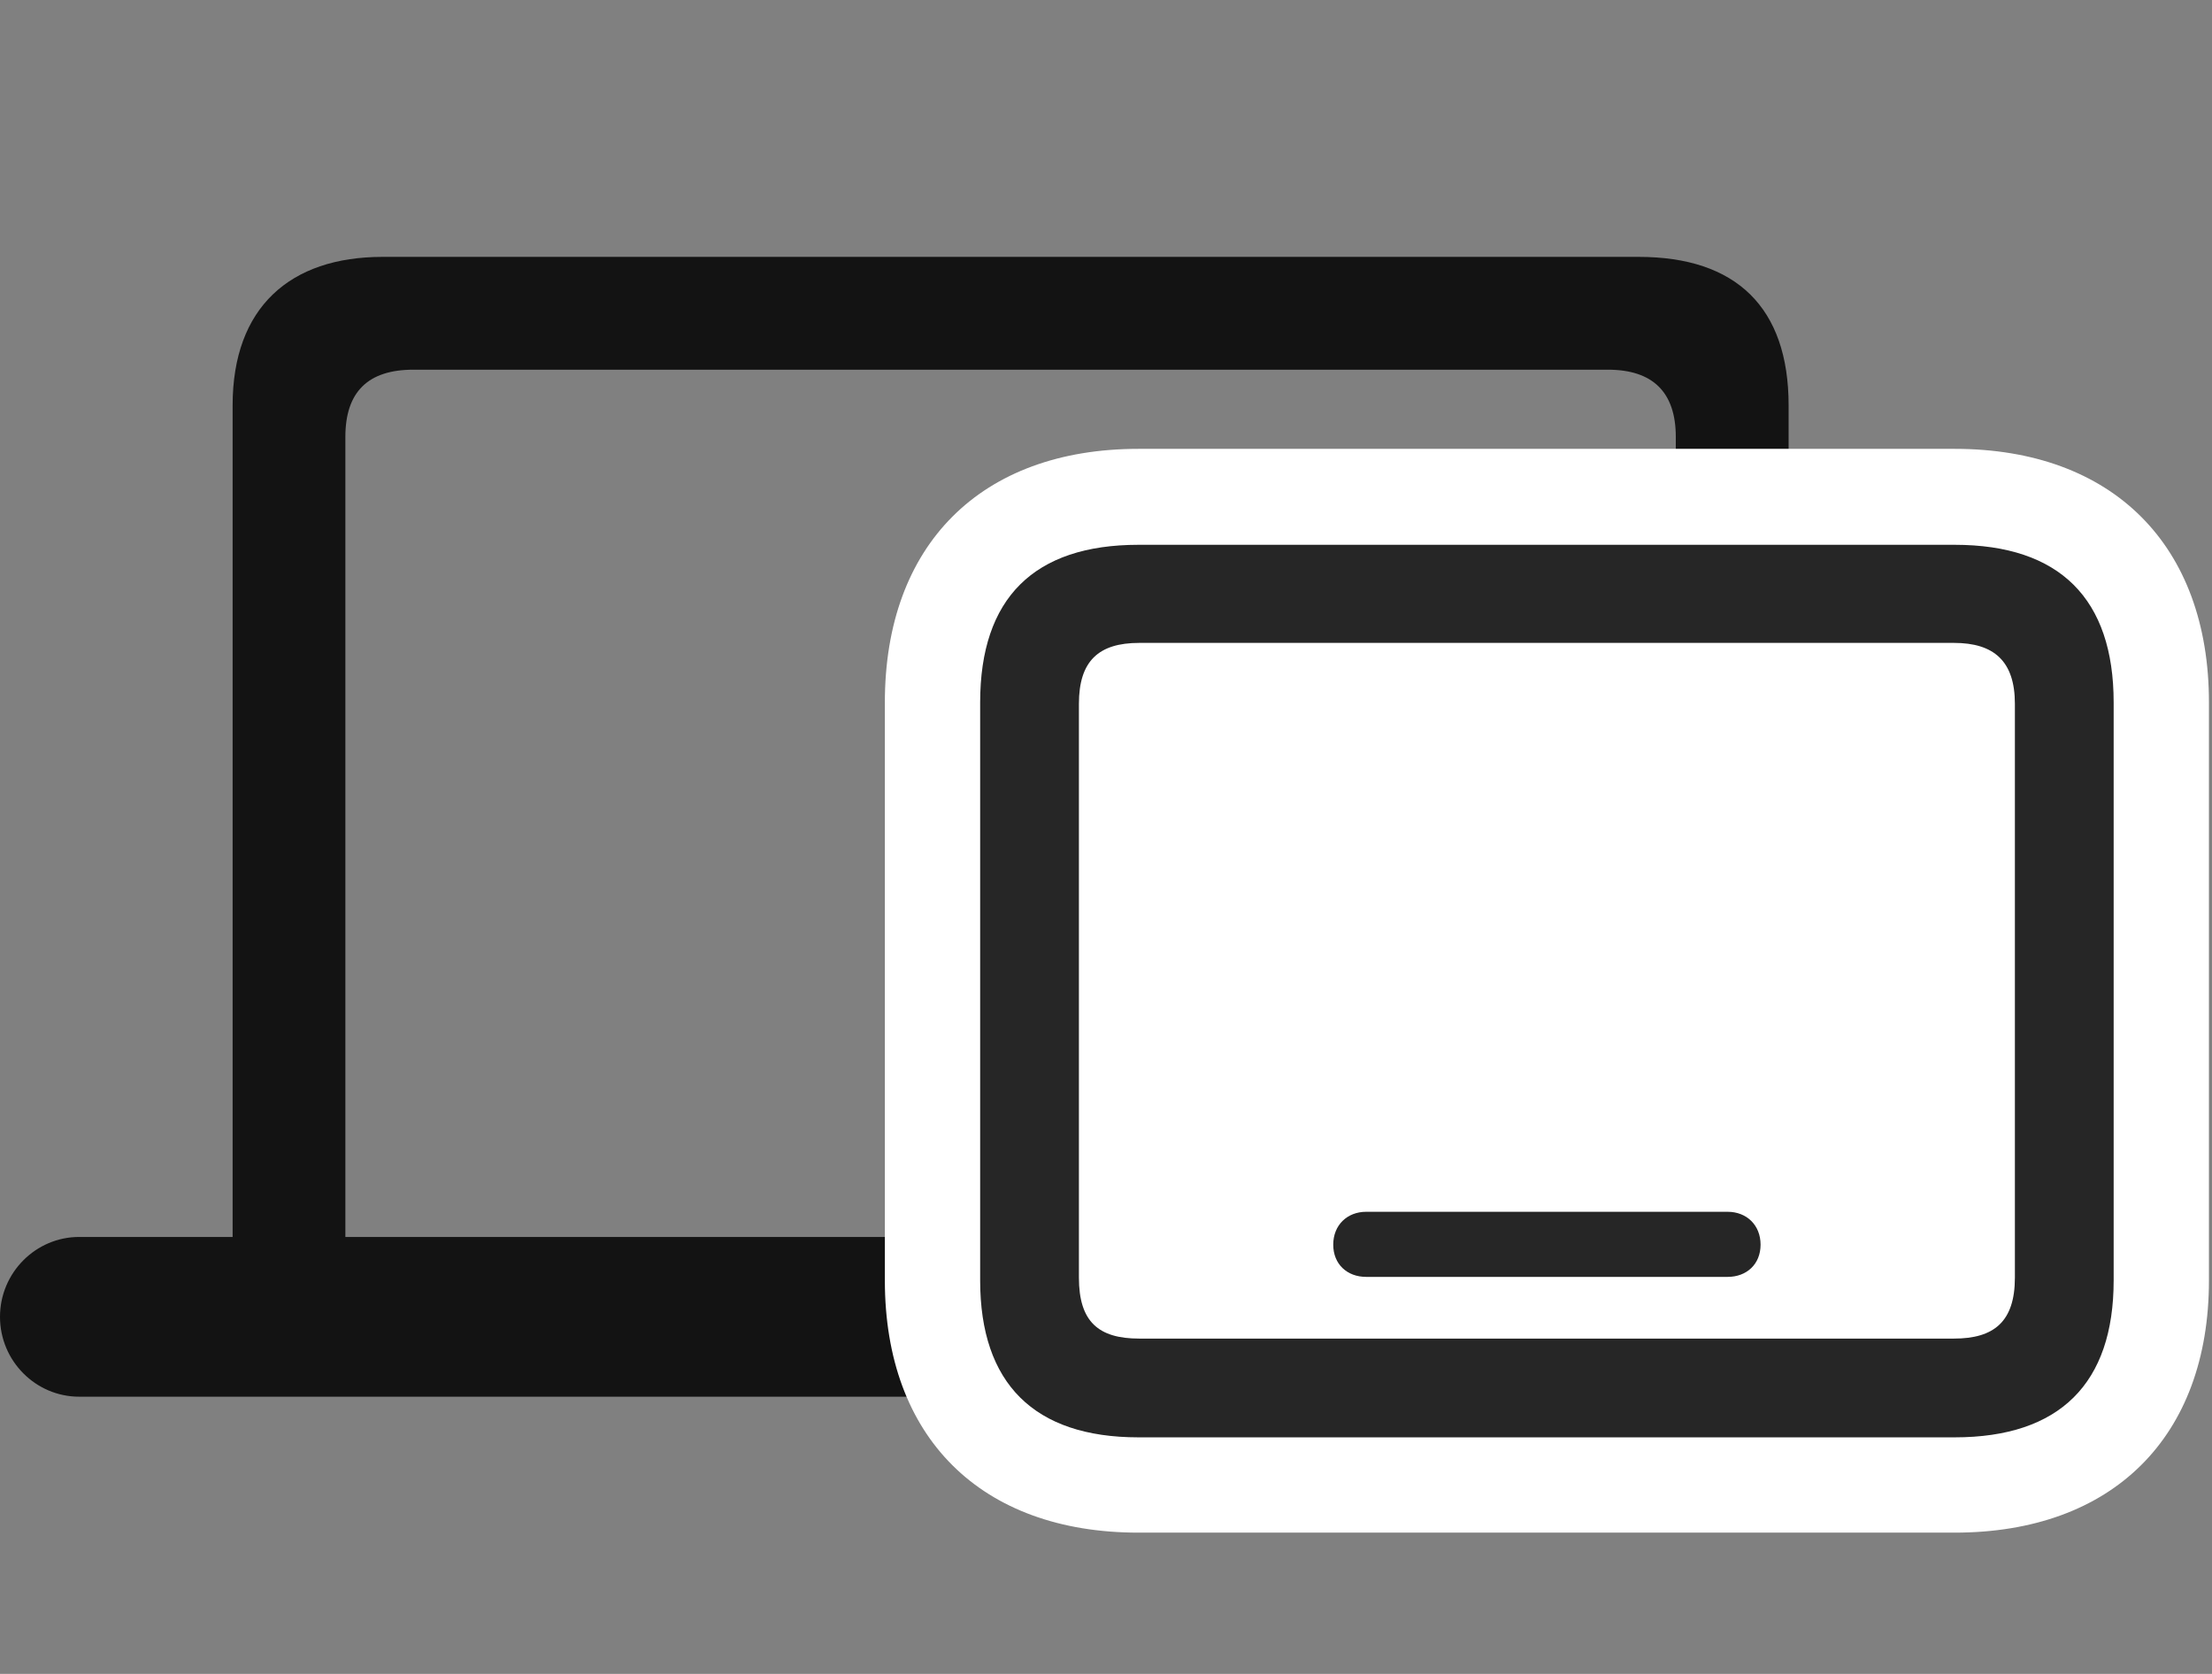 <svg width="37" height="28" viewBox="0 0 37 28" fill="none" xmlns="http://www.w3.org/2000/svg">
<rect x="0" y="0" width="37" height="28" fill="#808080" stroke="none"/>
<g clip-path="url(#clip0_2124_24596)">
<path d="M0 22.027C0 22.766 0.598 23.363 1.324 23.363H32.484C33.211 23.363 33.797 22.766 33.797 22.027C33.797 21.289 33.211 20.691 32.484 20.691H29.918V6.781C29.918 5.141 29.039 4.297 27.41 4.297H6.398C4.852 4.297 3.891 5.141 3.891 6.781V20.691H1.324C0.598 20.691 0 21.289 0 22.027ZM5.777 20.691V7.309C5.777 6.559 6.152 6.184 6.914 6.184H26.895C27.645 6.184 28.031 6.559 28.031 7.309V20.691H5.777Z" fill="black" fill-opacity="0.85"/>
<path d="M19.043 25.637H32.695C35.344 25.637 36.949 24.031 36.949 21.418V11.75C36.949 9.125 35.344 7.508 32.695 7.508H19.043C16.406 7.508 14.801 9.113 14.801 11.75V21.418C14.801 24.043 16.406 25.637 19.043 25.637Z" fill="white"/>
<path d="M19.043 24.043H32.695C34.453 24.043 35.355 23.141 35.355 21.418V11.75C35.355 10.016 34.453 9.113 32.695 9.113H19.043C17.297 9.113 16.395 10.004 16.395 11.75V21.418C16.395 23.141 17.297 24.043 19.043 24.043ZM19.055 22.391C18.375 22.391 18.047 22.109 18.047 21.371V11.773C18.047 11.059 18.375 10.754 19.055 10.754H32.684C33.352 10.754 33.703 11.059 33.703 11.773V21.371C33.703 22.109 33.352 22.391 32.684 22.391H19.055ZM22.852 21.359H28.898C29.215 21.359 29.449 21.148 29.449 20.82C29.449 20.492 29.215 20.27 28.898 20.27H22.852C22.535 20.27 22.301 20.492 22.301 20.82C22.301 21.148 22.535 21.359 22.852 21.359Z" fill="black" fill-opacity="0.85"/>
</g>
<defs>
<clipPath id="clip0_2124_24596">
<rect width="36.949" height="23.637" fill="white" transform="translate(0 2)"/>
</clipPath>
</defs>
</svg>
